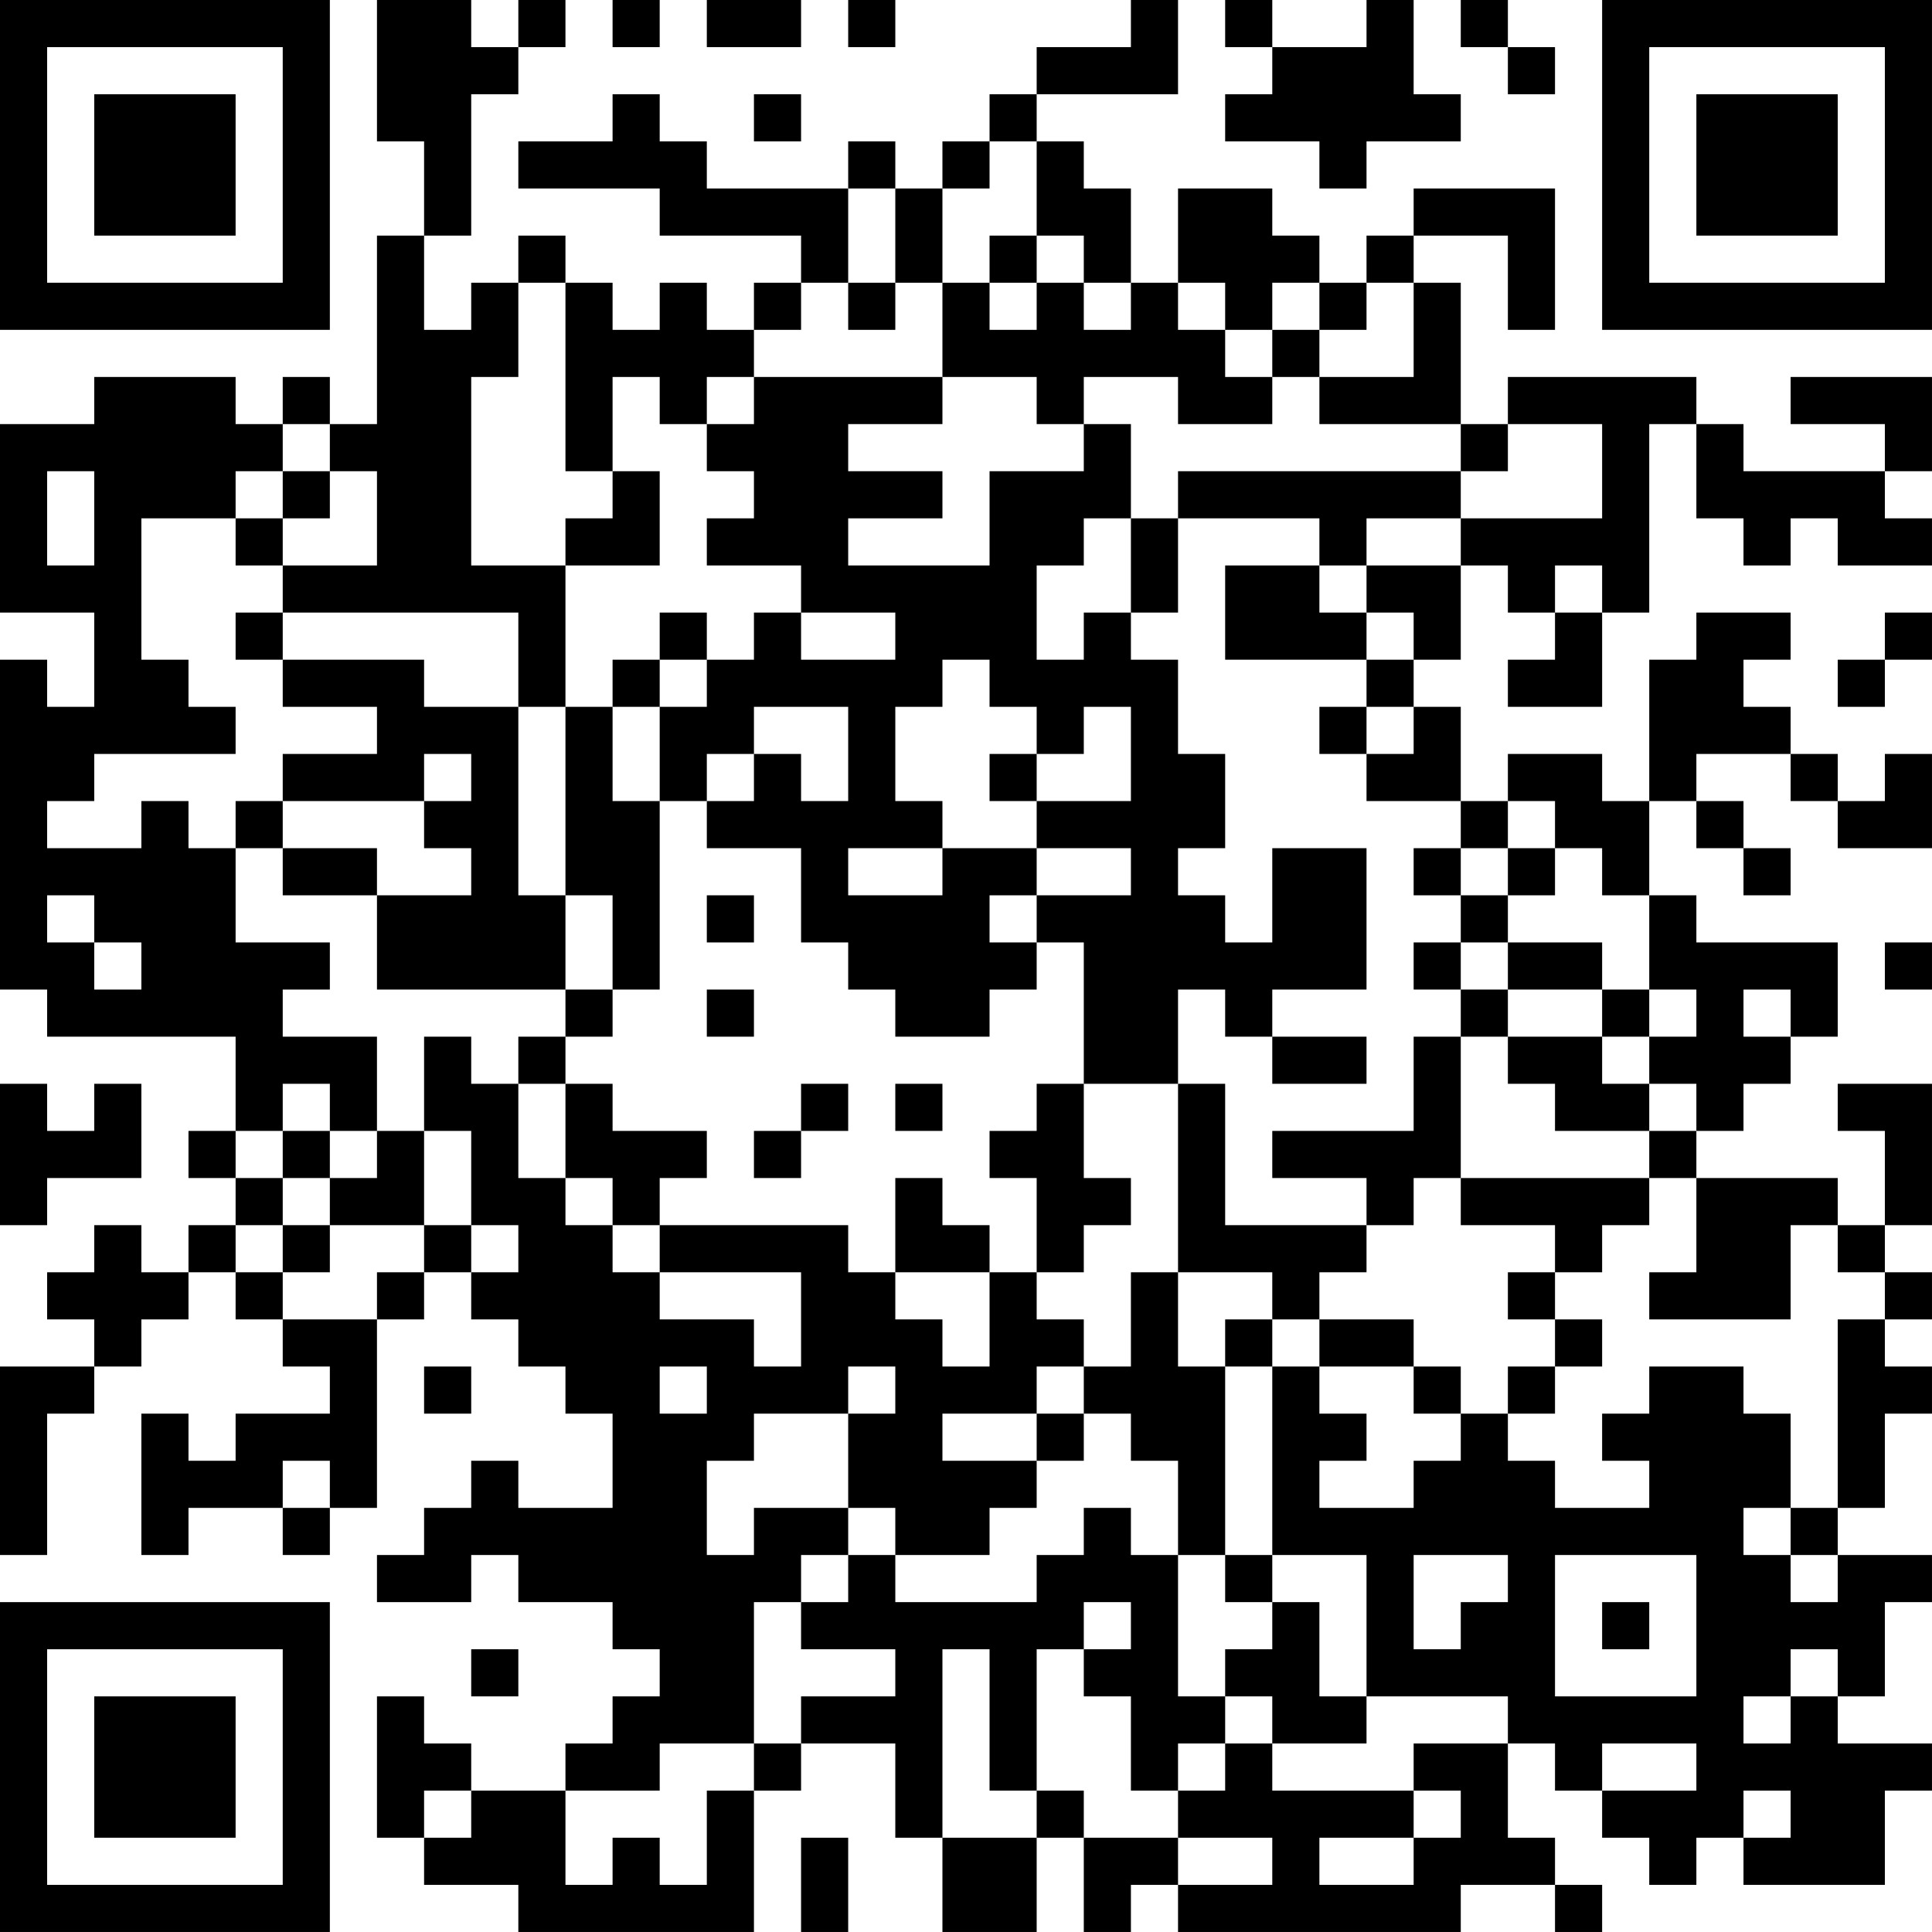 <?xml version="1.0" encoding="UTF-8"?>
<svg xmlns="http://www.w3.org/2000/svg" version="1.1" width="200" height="200" viewBox="0 0 200 200"><rect x="0" y="0" width="200" height="200" fill="#ffffff"/><g transform="scale(4.878)"><g transform="translate(0,0)"><path fill-rule="evenodd" d="M8 0L8 3L9 3L9 5L8 5L8 9L7 9L7 8L6 8L6 9L5 9L5 8L2 8L2 9L0 9L0 13L2 13L2 15L1 15L1 14L0 14L0 21L1 21L1 22L5 22L5 24L4 24L4 25L5 25L5 26L4 26L4 27L3 27L3 26L2 26L2 27L1 27L1 28L2 28L2 29L0 29L0 33L1 33L1 30L2 30L2 29L3 29L3 28L4 28L4 27L5 27L5 28L6 28L6 29L7 29L7 30L5 30L5 31L4 31L4 30L3 30L3 33L4 33L4 32L6 32L6 33L7 33L7 32L8 32L8 28L9 28L9 27L10 27L10 28L11 28L11 29L12 29L12 30L13 30L13 32L11 32L11 31L10 31L10 32L9 32L9 33L8 33L8 34L10 34L10 33L11 33L11 34L13 34L13 35L14 35L14 36L13 36L13 37L12 37L12 38L10 38L10 37L9 37L9 36L8 36L8 39L9 39L9 40L11 40L11 41L16 41L16 38L17 38L17 37L19 37L19 39L20 39L20 41L22 41L22 39L23 39L23 41L24 41L24 40L25 40L25 41L31 41L31 40L33 40L33 41L34 41L34 40L33 40L33 39L32 39L32 37L33 37L33 38L34 38L34 39L35 39L35 40L36 40L36 39L37 39L37 40L40 40L40 38L41 38L41 37L39 37L39 36L40 36L40 34L41 34L41 33L39 33L39 32L40 32L40 30L41 30L41 29L40 29L40 28L41 28L41 27L40 27L40 26L41 26L41 23L39 23L39 24L40 24L40 26L39 26L39 25L36 25L36 24L37 24L37 23L38 23L38 22L39 22L39 20L36 20L36 19L35 19L35 17L36 17L36 18L37 18L37 19L38 19L38 18L37 18L37 17L36 17L36 16L38 16L38 17L39 17L39 18L41 18L41 16L40 16L40 17L39 17L39 16L38 16L38 15L37 15L37 14L38 14L38 13L36 13L36 14L35 14L35 17L34 17L34 16L32 16L32 17L31 17L31 15L30 15L30 14L31 14L31 12L32 12L32 13L33 13L33 14L32 14L32 15L34 15L34 13L35 13L35 9L36 9L36 11L37 11L37 12L38 12L38 11L39 11L39 12L41 12L41 11L40 11L40 10L41 10L41 8L38 8L38 9L40 9L40 10L37 10L37 9L36 9L36 8L32 8L32 9L31 9L31 6L30 6L30 5L32 5L32 7L33 7L33 4L30 4L30 5L29 5L29 6L28 6L28 5L27 5L27 4L25 4L25 6L24 6L24 4L23 4L23 3L22 3L22 2L25 2L25 0L24 0L24 1L22 1L22 2L21 2L21 3L20 3L20 4L19 4L19 3L18 3L18 4L15 4L15 3L14 3L14 2L13 2L13 3L11 3L11 4L14 4L14 5L17 5L17 6L16 6L16 7L15 7L15 6L14 6L14 7L13 7L13 6L12 6L12 5L11 5L11 6L10 6L10 7L9 7L9 5L10 5L10 2L11 2L11 1L12 1L12 0L11 0L11 1L10 1L10 0ZM13 0L13 1L14 1L14 0ZM15 0L15 1L17 1L17 0ZM18 0L18 1L19 1L19 0ZM26 0L26 1L27 1L27 2L26 2L26 3L28 3L28 4L29 4L29 3L31 3L31 2L30 2L30 0L29 0L29 1L27 1L27 0ZM31 0L31 1L32 1L32 2L33 2L33 1L32 1L32 0ZM16 2L16 3L17 3L17 2ZM21 3L21 4L20 4L20 6L19 6L19 4L18 4L18 6L17 6L17 7L16 7L16 8L15 8L15 9L14 9L14 8L13 8L13 10L12 10L12 6L11 6L11 8L10 8L10 12L12 12L12 15L11 15L11 13L6 13L6 12L8 12L8 10L7 10L7 9L6 9L6 10L5 10L5 11L3 11L3 14L4 14L4 15L5 15L5 16L2 16L2 17L1 17L1 18L3 18L3 17L4 17L4 18L5 18L5 20L7 20L7 21L6 21L6 22L8 22L8 24L7 24L7 23L6 23L6 24L5 24L5 25L6 25L6 26L5 26L5 27L6 27L6 28L8 28L8 27L9 27L9 26L10 26L10 27L11 27L11 26L10 26L10 24L9 24L9 22L10 22L10 23L11 23L11 25L12 25L12 26L13 26L13 27L14 27L14 28L16 28L16 29L17 29L17 27L14 27L14 26L18 26L18 27L19 27L19 28L20 28L20 29L21 29L21 27L22 27L22 28L23 28L23 29L22 29L22 30L20 30L20 31L22 31L22 32L21 32L21 33L19 33L19 32L18 32L18 30L19 30L19 29L18 29L18 30L16 30L16 31L15 31L15 33L16 33L16 32L18 32L18 33L17 33L17 34L16 34L16 37L14 37L14 38L12 38L12 40L13 40L13 39L14 39L14 40L15 40L15 38L16 38L16 37L17 37L17 36L19 36L19 35L17 35L17 34L18 34L18 33L19 33L19 34L22 34L22 33L23 33L23 32L24 32L24 33L25 33L25 36L26 36L26 37L25 37L25 38L24 38L24 36L23 36L23 35L24 35L24 34L23 34L23 35L22 35L22 38L21 38L21 35L20 35L20 39L22 39L22 38L23 38L23 39L25 39L25 40L27 40L27 39L25 39L25 38L26 38L26 37L27 37L27 38L30 38L30 39L28 39L28 40L30 40L30 39L31 39L31 38L30 38L30 37L32 37L32 36L29 36L29 33L27 33L27 29L28 29L28 30L29 30L29 31L28 31L28 32L30 32L30 31L31 31L31 30L32 30L32 31L33 31L33 32L35 32L35 31L34 31L34 30L35 30L35 29L37 29L37 30L38 30L38 32L37 32L37 33L38 33L38 34L39 34L39 33L38 33L38 32L39 32L39 28L40 28L40 27L39 27L39 26L38 26L38 28L35 28L35 27L36 27L36 25L35 25L35 24L36 24L36 23L35 23L35 22L36 22L36 21L35 21L35 19L34 19L34 18L33 18L33 17L32 17L32 18L31 18L31 17L29 17L29 16L30 16L30 15L29 15L29 14L30 14L30 13L29 13L29 12L31 12L31 11L34 11L34 9L32 9L32 10L31 10L31 9L28 9L28 8L30 8L30 6L29 6L29 7L28 7L28 6L27 6L27 7L26 7L26 6L25 6L25 7L26 7L26 8L27 8L27 9L25 9L25 8L23 8L23 9L22 9L22 8L20 8L20 6L21 6L21 7L22 7L22 6L23 6L23 7L24 7L24 6L23 6L23 5L22 5L22 3ZM21 5L21 6L22 6L22 5ZM18 6L18 7L19 7L19 6ZM27 7L27 8L28 8L28 7ZM16 8L16 9L15 9L15 10L16 10L16 11L15 11L15 12L17 12L17 13L16 13L16 14L15 14L15 13L14 13L14 14L13 14L13 15L12 15L12 19L11 19L11 15L9 15L9 14L6 14L6 13L5 13L5 14L6 14L6 15L8 15L8 16L6 16L6 17L5 17L5 18L6 18L6 19L8 19L8 21L12 21L12 22L11 22L11 23L12 23L12 25L13 25L13 26L14 26L14 25L15 25L15 24L13 24L13 23L12 23L12 22L13 22L13 21L14 21L14 17L15 17L15 18L17 18L17 20L18 20L18 21L19 21L19 22L21 22L21 21L22 21L22 20L23 20L23 23L22 23L22 24L21 24L21 25L22 25L22 27L23 27L23 26L24 26L24 25L23 25L23 23L25 23L25 27L24 27L24 29L23 29L23 30L22 30L22 31L23 31L23 30L24 30L24 31L25 31L25 33L26 33L26 34L27 34L27 35L26 35L26 36L27 36L27 37L29 37L29 36L28 36L28 34L27 34L27 33L26 33L26 29L27 29L27 28L28 28L28 29L30 29L30 30L31 30L31 29L30 29L30 28L28 28L28 27L29 27L29 26L30 26L30 25L31 25L31 26L33 26L33 27L32 27L32 28L33 28L33 29L32 29L32 30L33 30L33 29L34 29L34 28L33 28L33 27L34 27L34 26L35 26L35 25L31 25L31 22L32 22L32 23L33 23L33 24L35 24L35 23L34 23L34 22L35 22L35 21L34 21L34 20L32 20L32 19L33 19L33 18L32 18L32 19L31 19L31 18L30 18L30 19L31 19L31 20L30 20L30 21L31 21L31 22L30 22L30 24L27 24L27 25L29 25L29 26L26 26L26 23L25 23L25 21L26 21L26 22L27 22L27 23L29 23L29 22L27 22L27 21L29 21L29 18L27 18L27 20L26 20L26 19L25 19L25 18L26 18L26 16L25 16L25 14L24 14L24 13L25 13L25 11L28 11L28 12L26 12L26 14L29 14L29 13L28 13L28 12L29 12L29 11L31 11L31 10L25 10L25 11L24 11L24 9L23 9L23 10L21 10L21 12L18 12L18 11L20 11L20 10L18 10L18 9L20 9L20 8ZM1 10L1 12L2 12L2 10ZM6 10L6 11L5 11L5 12L6 12L6 11L7 11L7 10ZM13 10L13 11L12 11L12 12L14 12L14 10ZM23 11L23 12L22 12L22 14L23 14L23 13L24 13L24 11ZM33 12L33 13L34 13L34 12ZM17 13L17 14L19 14L19 13ZM40 13L40 14L39 14L39 15L40 15L40 14L41 14L41 13ZM14 14L14 15L13 15L13 17L14 17L14 15L15 15L15 14ZM20 14L20 15L19 15L19 17L20 17L20 18L18 18L18 19L20 19L20 18L22 18L22 19L21 19L21 20L22 20L22 19L24 19L24 18L22 18L22 17L24 17L24 15L23 15L23 16L22 16L22 15L21 15L21 14ZM16 15L16 16L15 16L15 17L16 17L16 16L17 16L17 17L18 17L18 15ZM28 15L28 16L29 16L29 15ZM9 16L9 17L6 17L6 18L8 18L8 19L10 19L10 18L9 18L9 17L10 17L10 16ZM21 16L21 17L22 17L22 16ZM1 19L1 20L2 20L2 21L3 21L3 20L2 20L2 19ZM12 19L12 21L13 21L13 19ZM15 19L15 20L16 20L16 19ZM31 20L31 21L32 21L32 22L34 22L34 21L32 21L32 20ZM40 20L40 21L41 21L41 20ZM15 21L15 22L16 22L16 21ZM37 21L37 22L38 22L38 21ZM0 23L0 26L1 26L1 25L3 25L3 23L2 23L2 24L1 24L1 23ZM17 23L17 24L16 24L16 25L17 25L17 24L18 24L18 23ZM19 23L19 24L20 24L20 23ZM6 24L6 25L7 25L7 26L6 26L6 27L7 27L7 26L9 26L9 24L8 24L8 25L7 25L7 24ZM19 25L19 27L21 27L21 26L20 26L20 25ZM25 27L25 29L26 29L26 28L27 28L27 27ZM9 29L9 30L10 30L10 29ZM14 29L14 30L15 30L15 29ZM6 31L6 32L7 32L7 31ZM30 33L30 35L31 35L31 34L32 34L32 33ZM33 33L33 36L36 36L36 33ZM34 34L34 35L35 35L35 34ZM10 35L10 36L11 36L11 35ZM38 35L38 36L37 36L37 37L38 37L38 36L39 36L39 35ZM34 37L34 38L36 38L36 37ZM9 38L9 39L10 39L10 38ZM37 38L37 39L38 39L38 38ZM17 39L17 41L18 41L18 39ZM0 0L0 7L7 7L7 0ZM1 1L1 6L6 6L6 1ZM2 2L2 5L5 5L5 2ZM34 0L34 7L41 7L41 0ZM35 1L35 6L40 6L40 1ZM36 2L36 5L39 5L39 2ZM0 34L0 41L7 41L7 34ZM1 35L1 40L6 40L6 35ZM2 36L2 39L5 39L5 36Z" fill="#000000"/></g></g></svg>
